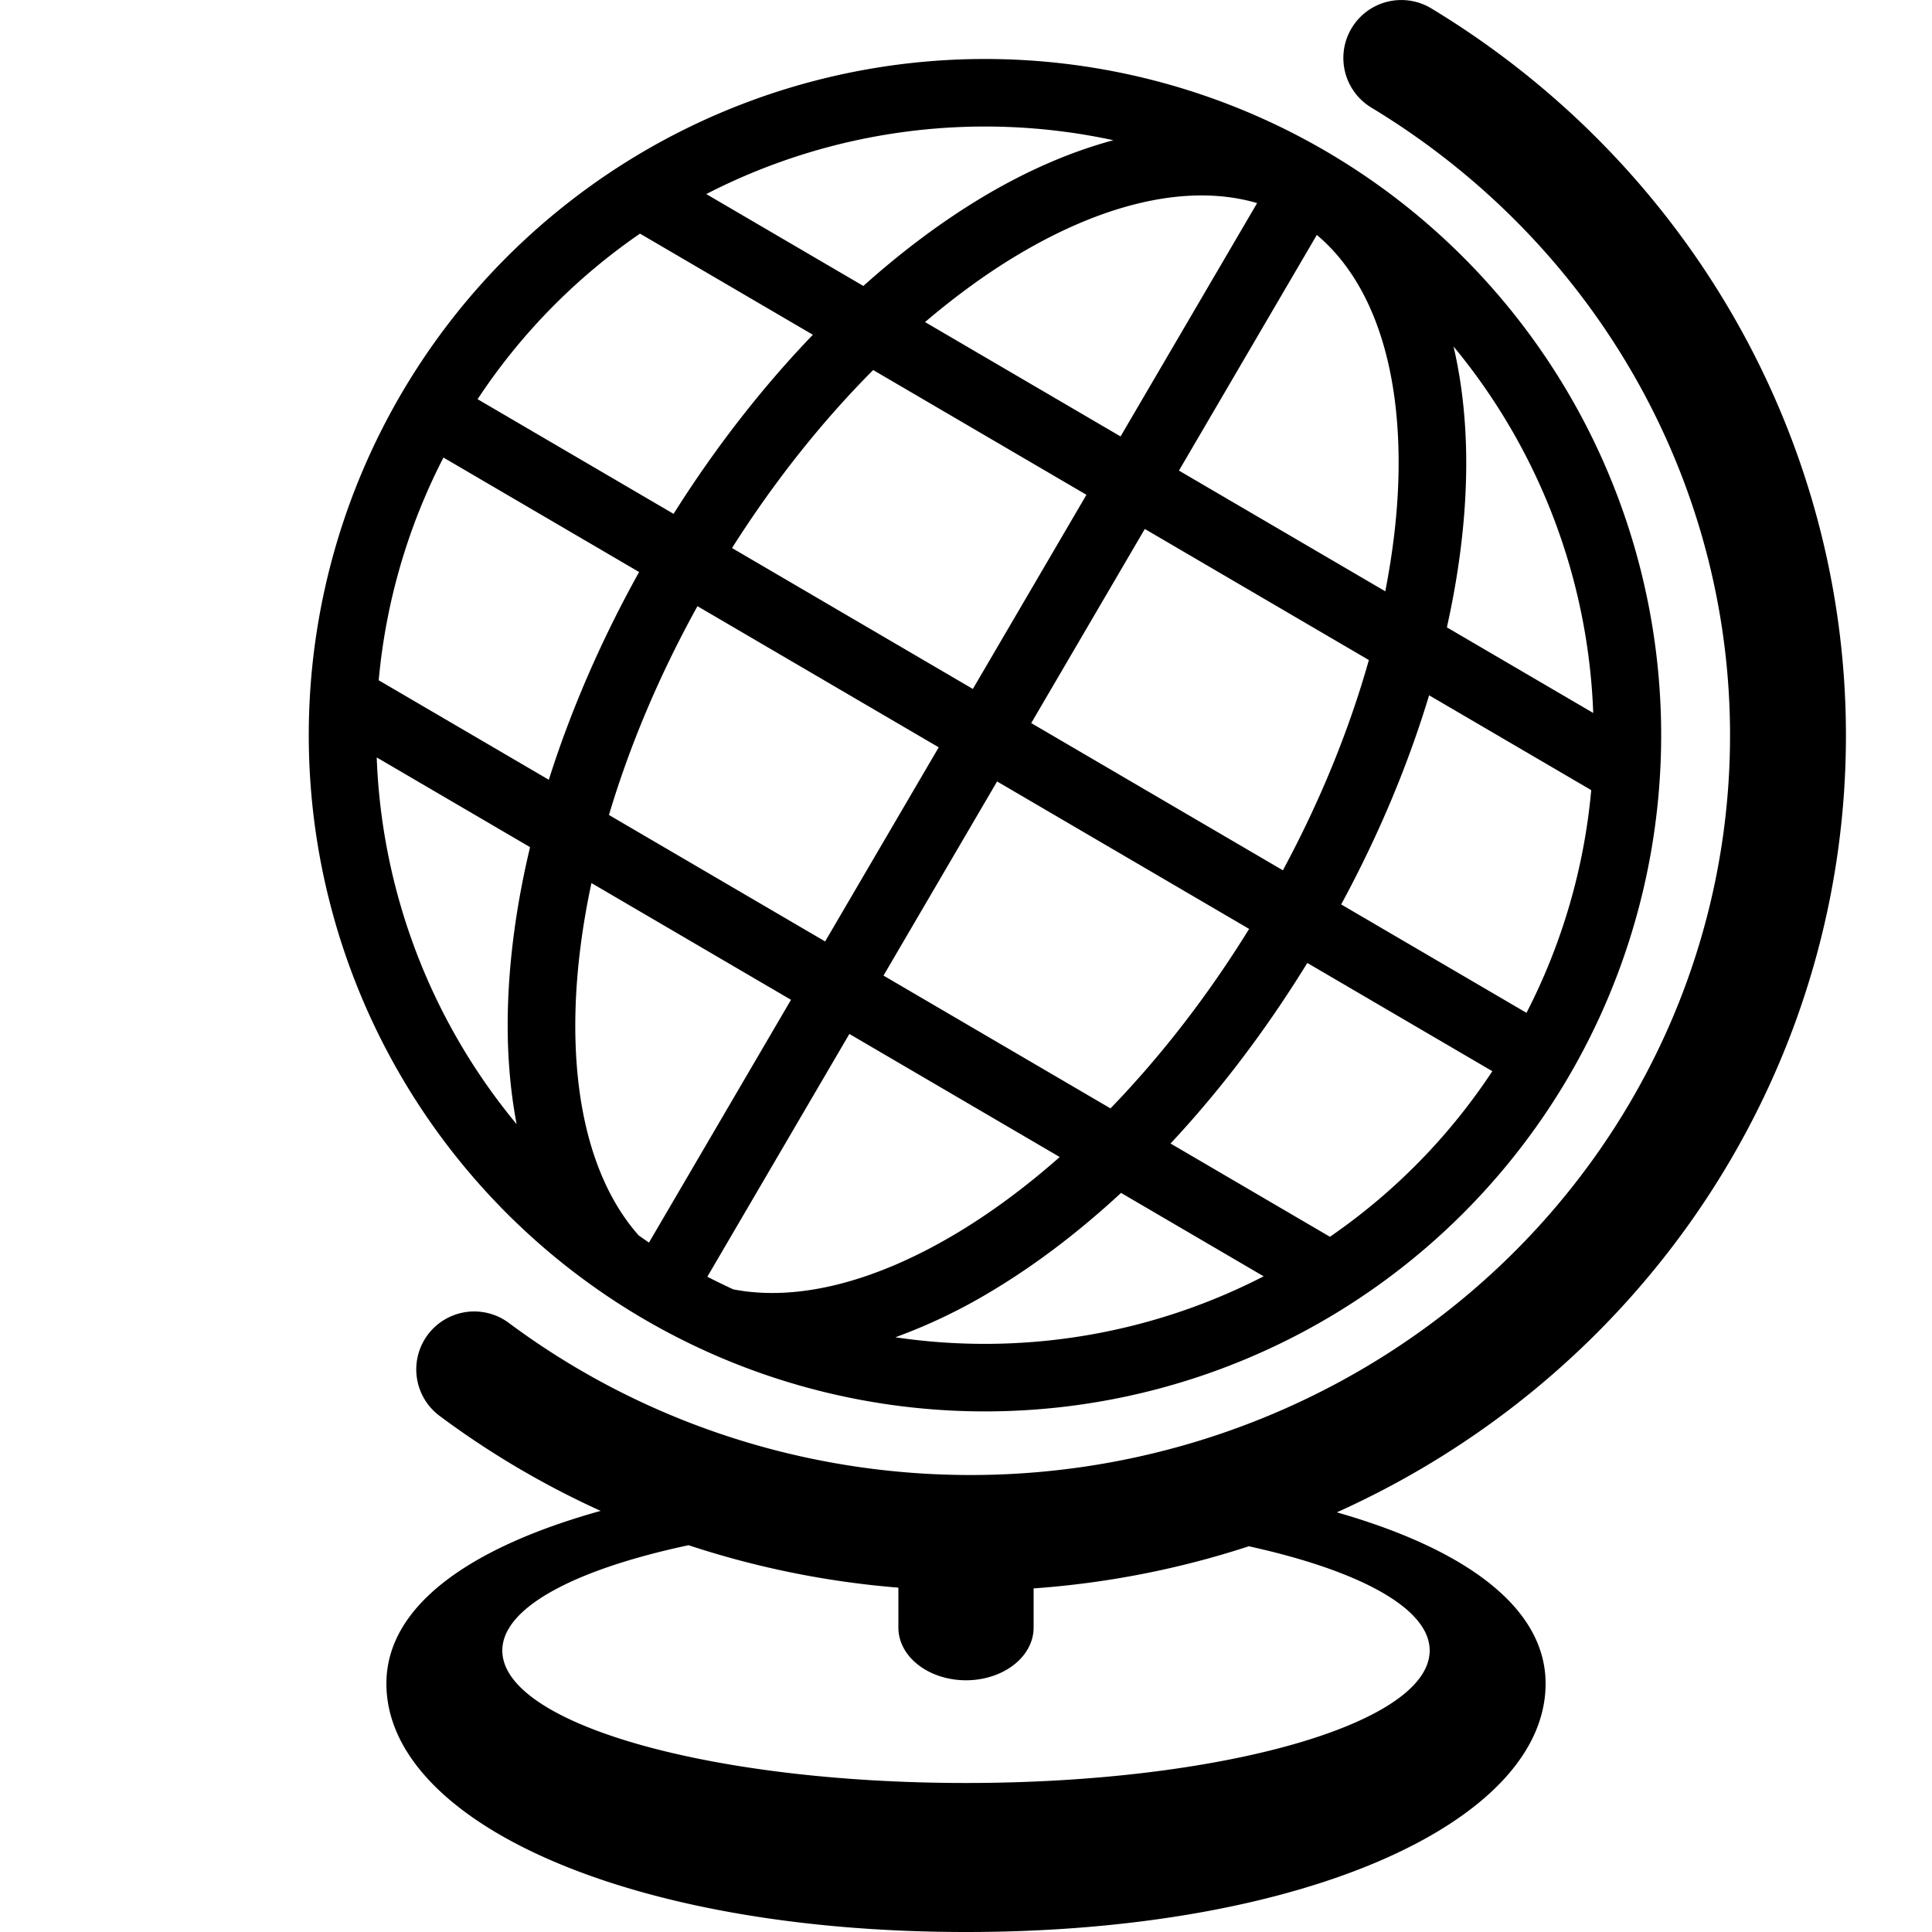 <svg xmlns="http://www.w3.org/2000/svg" xmlns:xlink="http://www.w3.org/1999/xlink" aria-hidden="true" role="img" class="iconify iconify--gis" width="1em" height="1em" preserveAspectRatio="xMidYMid meet" viewBox="0 0 100 100" data-icon="gis:globe-earth-alt"><path fill="currentColor" d="M68.624 7.825A35 35 0 0 0 20.772 20.38a35 35 0 0 0 12.536 47.884a35 35 0 0 0 47.884-12.537A35 35 0 0 0 68.656 7.844a35 35 0 0 0-.032-.019Zm-.466 4.335c2.866 2.404 4.374 6.806 4.224 12.558c-.048 1.855-.279 3.832-.68 5.888l-10.68-6.248Zm-3.09-1.648L58 22.59l-10.12-5.92c1.595-1.357 3.206-2.528 4.798-3.478c4.651-2.776 8.977-3.683 12.388-2.68zm-7.44-3.254c-2.235.6-4.51 1.595-6.743 2.928c-2.093 1.25-4.174 2.802-6.198 4.615l-8.13-4.756A31.518 31.518 0 0 1 57.63 7.258Zm17.607 10.676a31.535 31.535 0 0 1 7.23 18.969l-7.574-4.431c.591-2.652.927-5.226.99-7.663c.064-2.432-.15-4.75-.646-6.875zm-42.108-5.841l8.947 5.234c-2.577 2.679-5.017 5.79-7.21 9.27L24.72 20.662a31.354 31.354 0 0 1 8.407-8.57zm12.068 7.06l11.039 6.458l-5.879 10.049l-12.466-7.294c2.226-3.51 4.714-6.612 7.306-9.213zm14.06 8.226l11.597 6.785c-.996 3.534-2.48 7.223-4.45 10.883l-13.026-7.62Zm14.715 8.609l8.392 4.909a31.354 31.354 0 0 1-3.351 11.527l-9.592-5.611c1.959-3.616 3.477-7.267 4.551-10.825zM22.953 23.683l10.127 5.925c-1.992 3.584-3.552 7.21-4.673 10.753l-8.805-5.15a31.354 31.354 0 0 1 3.351-11.528zm13.148 7.693l12.487 7.305l-5.879 10.048l-11.19-6.546c1.051-3.522 2.576-7.184 4.582-10.807zm15.508 9.072l13.045 7.632c-2.175 3.525-4.62 6.648-7.175 9.29L45.73 50.496Zm16.057 9.394l9.577 5.603a31.354 31.354 0 0 1-8.406 8.57l-8.25-4.827c2.538-2.714 4.931-5.854 7.079-9.346zM19.499 39.205l7.937 4.643c-.694 2.907-1.08 5.727-1.148 8.383c-.055 2.085.097 4.086.452 5.955a31.535 31.535 0 0 1-7.241-18.981zm11.114 6.502l10.329 6.043l-7.351 12.565c-.18-.119-.353-.245-.53-.367c-2.244-2.528-3.406-6.55-3.274-11.626c.054-2.072.33-4.298.826-6.615zm13.35 7.81l10.888 6.37c-1.777 1.568-3.581 2.899-5.361 3.961c-4.272 2.55-8.27 3.523-11.536 2.889c-.45-.206-.898-.426-1.342-.654zm14.063 8.228l7.38 4.317a31.543 31.543 0 0 1-19.062 3.155a28.548 28.548 0 0 0 4.94-2.363c2.281-1.361 4.55-3.08 6.742-5.11z" color="currentColor"></path><path fill="currentColor" d="M72.408.004a3 3 0 0 0-1.396 5.584c12.322 7.47 19.384 20.889 18.453 34.95c-.931 14.06-9.711 26.496-22.924 32.36c-13.213 5.865-28.677 4.158-40.203-4.423a3 3 0 1 0-3.584 4.812a45.276 45.276 0 0 0 8.336 4.916C24.33 80.083 20 83.117 20 87.143C20 94.243 32.381 100 50 100s30-5.757 30-12.857c0-3.97-4.205-6.98-10.805-8.864c15.069-6.784 25.181-21.113 26.256-37.345c1.08-16.312-7.147-31.88-21.33-40.477a3 3 0 0 0-1.713-.453zM35.641 79.98A46.524 46.524 0 0 0 46.5 82.176v2.07a3.5 2.725 0 1 0 7 0v-2.031a46.45 46.45 0 0 0 11.139-2.18C70.315 81.282 74 83.226 74 85.43c0 3.787-10.745 6.857-24 6.857s-24-3.07-24-6.857c0-2.234 3.786-4.204 9.64-5.45z" color="currentColor"></path></svg>